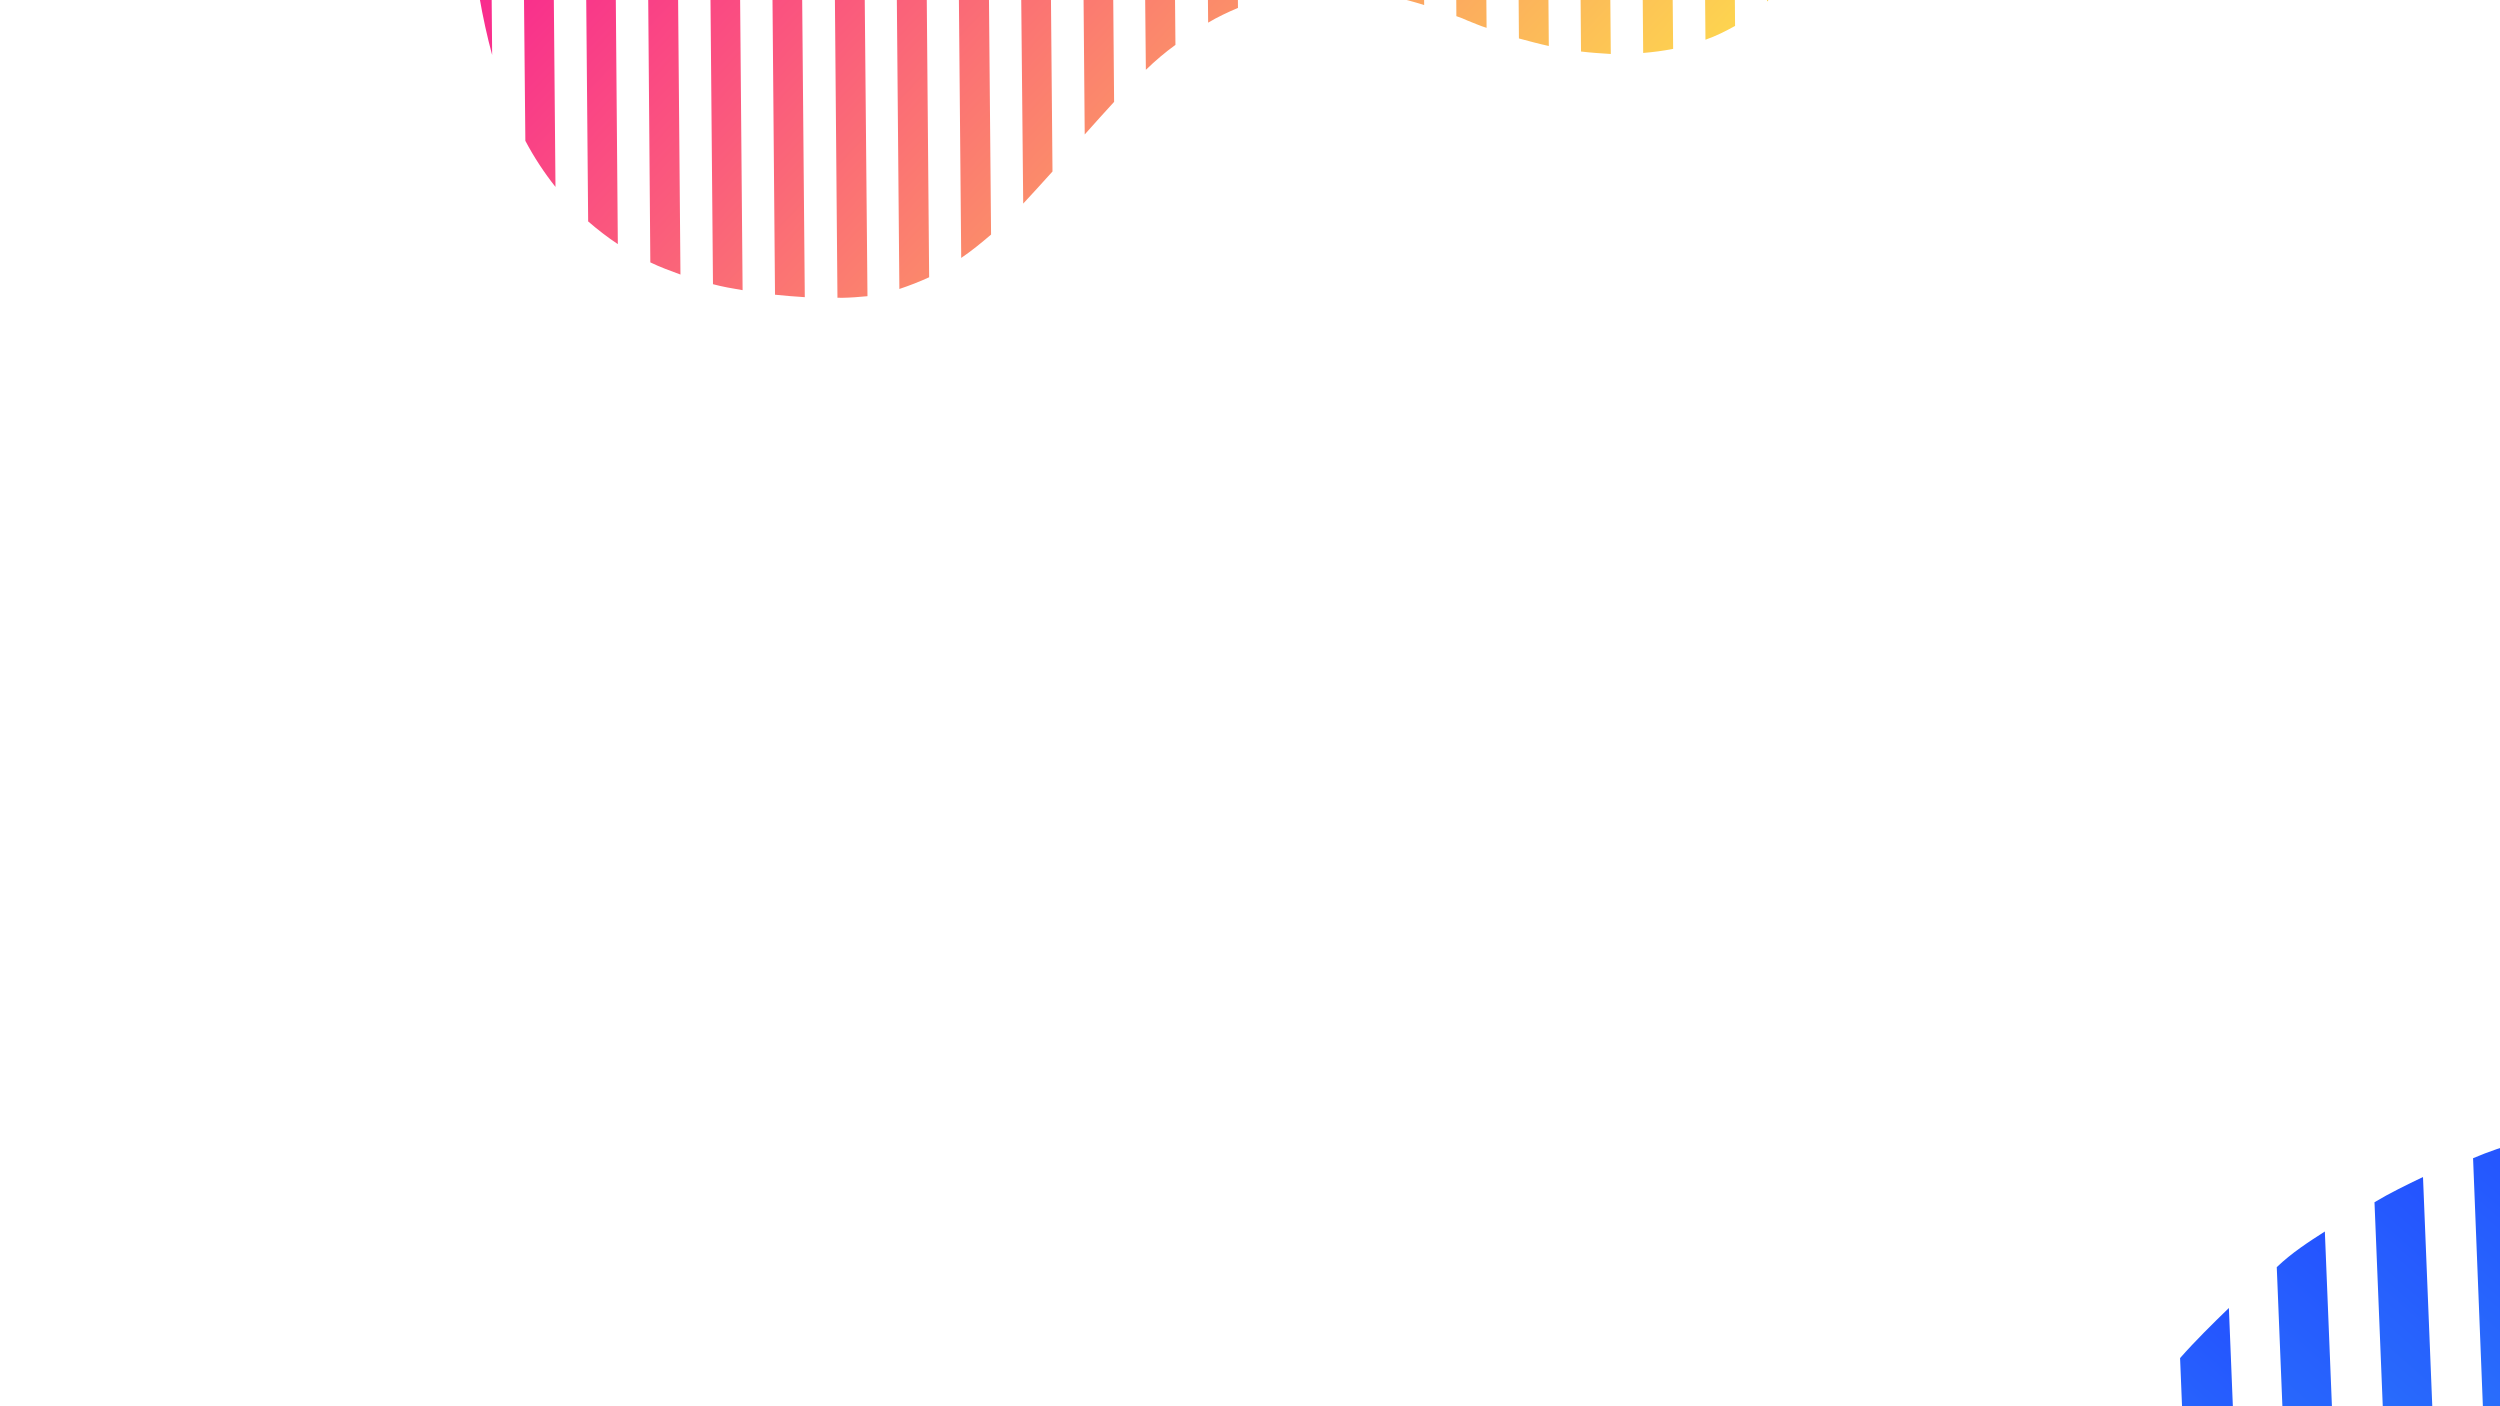 <?xml version="1.0" encoding="utf-8"?>
<!-- Generator: Adobe Illustrator 24.0.1, SVG Export Plug-In . SVG Version: 6.00 Build 0)  -->
<svg version="1.1" id="Layer_1" xmlns="http://www.w3.org/2000/svg" xmlns:xlink="http://www.w3.org/1999/xlink" x="0px" y="0px"
	 viewBox="0 0 1920 1080" style="enable-background:new 0 0 1920 1080;" xml:space="preserve">
<style type="text/css">
	.st0{fill:url(#SVGID_1_);}
	.st1{display:none;}
	.st2{display:inline;fill:url(#SVGID_2_);}
	.st3{display:inline;fill:url(#SVGID_3_);}
	.st4{display:inline;fill:url(#SVGID_4_);}
	.st5{display:inline;fill:url(#SVGID_5_);}
	.st6{fill:url(#SVGID_6_);}
	.st7{fill:url(#SVGID_7_);}
	.st8{fill:url(#SVGID_8_);}
	.st9{fill:url(#SVGID_9_);}
	.st10{fill:url(#SVGID_10_);}
	.st11{fill:url(#SVGID_11_);}
	.st12{fill:url(#SVGID_12_);}
	.st13{fill:url(#SVGID_13_);}
	.st14{fill:url(#SVGID_14_);}
	.st15{fill:url(#SVGID_15_);}
	.st16{fill:url(#SVGID_16_);}
	.st17{fill:url(#SVGID_17_);}
	.st18{fill:url(#SVGID_18_);}
	.st19{fill:url(#SVGID_19_);}
</style>
<linearGradient id="SVGID_1_" gradientUnits="userSpaceOnUse" x1="387.262" y1="-209.441" x2="1148.283" y2="220.629" gradientTransform="matrix(1.007 0.22 -0.207 0.947 34.742 -236.27)">
	<stop  offset="0" style="stop-color:#F8049C"/>
	<stop  offset="0.416" style="stop-color:#FA597D"/>
	<stop  offset="1" style="stop-color:#FDD54F"/>
</linearGradient>
<path class="st0" d="M375.74-221.23l2.23,263.5c-7.63-28.12-13.08-59.67-16.36-94.62C357.05-103.15,356.89-165.44,375.74-221.23z
	 M403.47,108.15c6.71,12.75,14.58,24.59,23.14,35.41l-3.92-444.79c-8.62,9.01-16.42,18.59-22.85,28.46L403.47,108.15z M451.7,170.05
	c7.19,6.24,14.91,12.21,22.79,17.43l-4.33-525.42c-8.1,4.45-15.83,9.38-22.73,14.87L451.7,170.05z M499.45,201.51
	c7.3,3.54,15.22,6.44,23.14,9.34l-4.84-568.71c-8.15,2.5-15.39,5.19-22.71,8.26L499.45,201.51z M547.57,218.26
	c7.17,1.96,14.96,3.27,22.75,4.59l-5.04-591.71c-7.9,1.38-15.27,2.5-22.8,4.35L547.57,218.26L547.57,218.26z M595.21,226.34
	c7.42,0.84,14.91,1.32,22.87,1.89l-5.27-601.49c-7.66,0.27-15.4,0.91-22.69,1.65L595.21,226.34L595.21,226.34z M643.16,228.66
	c1.44-0.07,2.35,0.12,3.79,0.05c6.67-0.1,12.97-0.66,19.27-1.23L660.7-372.9c-7.95-0.57-15.53-0.67-22.66-0.68L643.16,228.66
	L643.16,228.66z M690.71,221.94c7.69-2.6,15.47-5.57,22.87-9l-4.96-581.19c-7.34-1.22-14.75-2.06-23.08-3.1L690.71,221.94
	L690.71,221.94z M738.21,198.09c7.81-5.3,15.33-11.43,22.93-17.94l-4.78-536.41c-7.09-2.33-14.64-4.76-23.17-7.01
	C733.18-363.28,738.21,198.09,738.21,198.09z M785.82,156.36c7.47-8.09,14.94-16.19,22.49-24.65l-4.1-463.5
	c-7.51-4.76-15.1-9.14-23.23-13.25L785.82,156.36z M833.06,103.27c7.55-8.46,15.1-16.93,22.57-25.02l-3.16-376.53
	c-7.8-5.6-15.6-11.19-22.95-16.69C829.51-314.97,833.06,103.27,833.06,103.27z M880.02,53.63c7.23-6.98,14.83-13.49,22.72-19.15
	l-2.73-302.52c-8.05-4.48-15.64-8.87-23.23-13.25C876.78-281.29,880.02,53.63,880.02,53.63z M927.85,17.4
	c7.11-4.28,15.05-7.99,22.91-11.33l-2.32-252.24c-8.37-3-15.75-6.17-23.06-9.71C925.38-255.88,927.85,17.4,927.85,17.4z
	 M975.44-2.54c7.53-1.85,14.98-3.34,22.8-4.35l-1.9-223.74c-8.08-2.16-15.62-4.58-22.72-6.91L975.44-2.54L975.44-2.54z
	 M1022.75-8.14c7.58,0.1,15.08,0.57,22.95,1.52l-1.99-212.48l-23.12-5.06L1022.75-8.14L1022.75-8.14z M1070.88-2.29
	c7.25,1.59,14.88,3.64,22.88,6.17l-2.04-214.43c-7.79-1.31-15.66-2.26-22.91-3.84L1070.88-2.29z M1118.49,12.41
	c3.09,1.07,5.73,2.03,8.74,3.47c4.82,1.83,9.57,4.04,14.47,5.5l-1.87-226.07c-7.87-0.94-15.29-1.79-22.7-2.63L1118.49,12.41z
	 M1166.53,29.53c7.63,2.06,15.25,4.11,22.96,5.8l-1.89-234.63c-7.42-0.84-14.83-1.69-22.7-2.63L1166.53,29.53L1166.53,29.53z
	 M1214.22,39.57c7.87,0.94,15.37,1.42,22.87,1.89l-2.01-231.94l-22.67-4.96L1214.22,39.57L1214.22,39.57z M1261.96,40.67
	c7.74-0.64,15.56-1.65,23.01-3.14l-1.91-212.85c-7.46-2.8-14.93-5.6-22.93-8.13C1260.14-183.44,1261.96,40.67,1261.96,40.67z
	 M1309.79,30.51c8.23-2.87,15.71-6.68,22.74-10.59L1331.22-150c-6.98-5.03-14.57-9.41-23.07-13.99
	C1308.15-164,1309.79,30.51,1309.79,30.51z M1356-128.63l1.07,129.79c10.31-10.2,18.14-22.1,22.79-34.7l-0.51-58.47
	C1374.52-104.74,1366.74-116.94,1356-128.63L1356-128.63z"/>
<g class="st1">
	
		<linearGradient id="SVGID_2_" gradientUnits="userSpaceOnUse" x1="1156.512" y1="727.311" x2="1402.521" y2="727.311" gradientTransform="matrix(-9.369 7.461 5.952 7.474 9252.385 -12858.395)">
		<stop  offset="0" style="stop-color:#0066FF"/>
		<stop  offset="1" style="stop-color:#FFA4D8"/>
	</linearGradient>
	<path class="st2" d="M711.17,3378.54c139.13,142.03,397.55,137.76,598.04-8.46c155.26-112.65,240.1-279.14,238.78-430.76
		c-0.36-75.44,56.31-152.32,135.58-187.36c61.31-26.84,122.54-63.38,178.75-108.15c164.9-131.32,263.19-309.74,281.98-482.26
		c10.64-100.07,80.35-197.11,177.35-256.04c42.58-25.36,84.06-55.95,122.56-90.27c250.09-222.37,321.79-559.15,166.98-776.63
		c-175.56-247.37-567.94-253.67-862.13-19.39c-121.8,96.99-206.51,219.41-250.54,344.86c-44.37,126.93-172.3,223.92-304.83,230.54
		c-154.32,8.09-319.16,72.18-458.69,193.06c-256.22,222.36-332.69,566.61-174.56,786.33c18.7,25.41,38.09,47.83,60.88,68.76
		c76.8,69.53,93.73,183.07,41.46,294.31C588.93,3092.38,599.25,3264.92,711.17,3378.54L711.17,3378.54z"/>
	
		<linearGradient id="SVGID_3_" gradientUnits="userSpaceOnUse" x1="1156.467" y1="774.115" x2="1402.568" y2="774.115" gradientTransform="matrix(-9.369 7.461 5.952 7.474 9252.385 -12858.395)">
		<stop  offset="0" style="stop-color:#0066FF"/>
		<stop  offset="1" style="stop-color:#FFA4D8"/>
	</linearGradient>
	<path class="st3" d="M2483.6,2131.96c-61.58,49.04-143.2,48.97-182.32-0.15c-39.12-49.12-20.91-128.69,40.67-177.73
		c61.58-49.04,143.2-48.97,182.32,0.15C2563.38,2003.36,2545.17,2082.93,2483.6,2131.96z"/>
	
		<linearGradient id="SVGID_4_" gradientUnits="userSpaceOnUse" x1="1156.467" y1="806.316" x2="1402.568" y2="806.316" gradientTransform="matrix(-9.369 7.461 5.952 7.474 9252.385 -12858.395)">
		<stop  offset="0" style="stop-color:#0066FF"/>
		<stop  offset="1" style="stop-color:#FFA4D8"/>
	</linearGradient>
	<path class="st4" d="M2038.61,2820.97c-36.74,29.26-85.44,29.22-108.78-0.09c-23.34-29.31-12.48-76.78,24.26-106.04
		c36.74-29.26,85.44-29.22,108.78,0.09C2086.22,2744.24,2075.35,2791.72,2038.61,2820.97z"/>
	
		<linearGradient id="SVGID_5_" gradientUnits="userSpaceOnUse" x1="1156.467" y1="710.115" x2="1402.568" y2="710.115" gradientTransform="matrix(-9.369 7.461 5.952 7.474 9252.385 -12858.395)">
		<stop  offset="0" style="stop-color:#0066FF"/>
		<stop  offset="1" style="stop-color:#FFA4D8"/>
	</linearGradient>
	<path class="st5" d="M463.59,2950.37c-57.95,46.15-134.78,46.09-171.6-0.14s-19.68-121.12,38.27-167.27
		c57.95-46.15,134.78-46.09,171.6,0.14S521.54,2904.22,463.59,2950.37z"/>
</g>
<g>
	
		<linearGradient id="SVGID_6_" gradientUnits="userSpaceOnUse" x1="1834.659" y1="-434.605" x2="2515.571" y2="-434.605" gradientTransform="matrix(0.66 -0.751 -0.751 -0.66 547.361 2704.453)">
		<stop  offset="0" style="stop-color:#43E8ED"/>
		<stop  offset="0.446" style="stop-color:#349FF6"/>
		<stop  offset="0.82" style="stop-color:#2868FC"/>
		<stop  offset="1" style="stop-color:#2453FF"/>
	</linearGradient>
	<path class="st6" d="M2320.38,1819.1c12.68-8.16,25.37-16.31,37.01-25.38l-35.59-878.48c-12.29-6.94-25.54-12.79-38.79-18.65
		C2283,896.59,2320.38,1819.1,2320.38,1819.1z"/>
	
		<linearGradient id="SVGID_7_" gradientUnits="userSpaceOnUse" x1="2035.437" y1="-534.78" x2="2526.444" y2="-534.78" gradientTransform="matrix(0.66 -0.751 -0.751 -0.66 547.361 2704.453)">
		<stop  offset="0" style="stop-color:#43E8ED"/>
		<stop  offset="0.446" style="stop-color:#349FF6"/>
		<stop  offset="0.82" style="stop-color:#2868FC"/>
		<stop  offset="1" style="stop-color:#2453FF"/>
	</linearGradient>
	<path class="st7" d="M2480.53,1052.77c-12.7-16.95-25.32-31.89-39.93-46.66l27.4,676.37c13.32-17.25,25.59-35.41,35.88-53.39
		L2480.53,1052.77z"/>
	
		<linearGradient id="SVGID_8_" gradientUnits="userSpaceOnUse" x1="1686.043" y1="-333.739" x2="2452.97" y2="-333.739" gradientTransform="matrix(0.66 -0.751 -0.751 -0.66 547.361 2704.453)">
		<stop  offset="0" style="stop-color:#43E8ED"/>
		<stop  offset="0.446" style="stop-color:#349FF6"/>
		<stop  offset="0.82" style="stop-color:#2868FC"/>
		<stop  offset="1" style="stop-color:#2453FF"/>
	</linearGradient>
	<path class="st8" d="M2169.92,1885.68c12.85-4.15,25.69-8.31,37.58-11.37l-41.02-1012.56c-13.09-1.85-26.18-3.7-38.23-4.64
		C2128.24,857.11,2169.92,1885.68,2169.92,1885.68z"/>
	
		<linearGradient id="SVGID_9_" gradientUnits="userSpaceOnUse" x1="1755.632" y1="-384.172" x2="2490.258" y2="-384.172" gradientTransform="matrix(0.66 -0.751 -0.751 -0.66 547.361 2704.453)">
		<stop  offset="0" style="stop-color:#43E8ED"/>
		<stop  offset="0.446" style="stop-color:#349FF6"/>
		<stop  offset="0.82" style="stop-color:#2868FC"/>
		<stop  offset="1" style="stop-color:#2453FF"/>
	</linearGradient>
	<path class="st9" d="M2244.91,1858.94c12.76-6.15,24.57-11.22,37.34-17.37l-38.92-960.53c-13.17-3.85-26.34-7.7-38.47-10.64
		C2204.86,870.39,2244.91,1858.94,2244.91,1858.94z"/>
	
		<linearGradient id="SVGID_10_" gradientUnits="userSpaceOnUse" x1="1456.979" y1="-30.451" x2="2045.585" y2="-30.451" gradientTransform="matrix(0.66 -0.751 -0.751 -0.66 547.361 2704.453)">
		<stop  offset="0" style="stop-color:#43E8ED"/>
		<stop  offset="0.446" style="stop-color:#349FF6"/>
		<stop  offset="0.82" style="stop-color:#2868FC"/>
		<stop  offset="1" style="stop-color:#2453FF"/>
	</linearGradient>
	<path class="st10" d="M1744.53,1812.99l-32.75-808.45c-12.52,12.16-26,25.4-37.48,38.47l29.92,738.41
		C1716.67,1792.37,1730.08,1802.22,1744.53,1812.99z"/>
	
		<linearGradient id="SVGID_11_" gradientUnits="userSpaceOnUse" x1="1926.704" y1="-484.347" x2="2528.358" y2="-484.347" gradientTransform="matrix(0.66 -0.751 -0.751 -0.66 547.361 2704.453)">
		<stop  offset="0" style="stop-color:#43E8ED"/>
		<stop  offset="0.446" style="stop-color:#349FF6"/>
		<stop  offset="0.82" style="stop-color:#2868FC"/>
		<stop  offset="1" style="stop-color:#2453FF"/>
	</linearGradient>
	<path class="st11" d="M2395.19,1763.26l37.56-36.47l-30.73-758.42c-12.46-10.94-25.87-20.8-40.24-29.56
		C2361.79,938.8,2395.19,1763.26,2395.19,1763.26z"/>
	
		<linearGradient id="SVGID_12_" gradientUnits="userSpaceOnUse" x1="1500.472" y1="74.56" x2="1781.727" y2="74.56" gradientTransform="matrix(0.66 -0.751 -0.751 -0.66 547.361 2704.453)">
		<stop  offset="0" style="stop-color:#43E8ED"/>
		<stop  offset="0.446" style="stop-color:#349FF6"/>
		<stop  offset="0.82" style="stop-color:#2868FC"/>
		<stop  offset="1" style="stop-color:#2453FF"/>
	</linearGradient>
	<path class="st12" d="M1566.68,1228.3c-21.51,62.16-32.8,129.43-30.04,197.47c2.76,68.04,19.4,132.83,45.77,190.74
		C1582.41,1616.51,1566.68,1228.3,1566.68,1228.3z"/>
	
		<linearGradient id="SVGID_13_" gradientUnits="userSpaceOnUse" x1="1460.597" y1="21.364" x2="1933.04" y2="21.364" gradientTransform="matrix(0.66 -0.751 -0.751 -0.66 547.361 2704.453)">
		<stop  offset="0" style="stop-color:#43E8ED"/>
		<stop  offset="0.446" style="stop-color:#349FF6"/>
		<stop  offset="0.82" style="stop-color:#2868FC"/>
		<stop  offset="1" style="stop-color:#2453FF"/>
	</linearGradient>
	<path class="st13" d="M1623.4,1689.19c12.78,18.95,25.48,35.9,41.13,51.58l-26.35-650.36c-13.23,19.25-24.47,38.32-36.67,58.48
		C1601.51,1148.89,1623.4,1689.19,1623.4,1689.19z"/>
	
		<linearGradient id="SVGID_14_" gradientUnits="userSpaceOnUse" x1="1623.703" y1="-281.925" x2="2406.577" y2="-281.925" gradientTransform="matrix(0.66 -0.751 -0.751 -0.66 547.361 2704.453)">
		<stop  offset="0" style="stop-color:#43E8ED"/>
		<stop  offset="0.446" style="stop-color:#349FF6"/>
		<stop  offset="0.82" style="stop-color:#2868FC"/>
		<stop  offset="1" style="stop-color:#2453FF"/>
	</linearGradient>
	<path class="st14" d="M2092.44,1900.59c12.93-2.15,25.93-2.3,37.82-5.37L2088.1,854.65c-13.01,0.15-24.98,1.21-37.98,1.36
		L2092.44,1900.59z"/>
	
		<linearGradient id="SVGID_15_" gradientUnits="userSpaceOnUse" x1="1467.128" y1="-79.502" x2="2138.37" y2="-79.502" gradientTransform="matrix(0.66 -0.751 -0.751 -0.66 547.361 2704.453)">
		<stop  offset="0" style="stop-color:#43E8ED"/>
		<stop  offset="0.446" style="stop-color:#349FF6"/>
		<stop  offset="0.82" style="stop-color:#2868FC"/>
		<stop  offset="1" style="stop-color:#2453FF"/>
	</linearGradient>
	<path class="st15" d="M1783.57,1837.64c12.29,6.94,25.63,14.8,38.88,20.65l-36.97-912.5c-12.68,8.16-25.37,16.31-36.93,27.38
		C1748.55,973.16,1783.57,1837.64,1783.57,1837.64z"/>
	
		<linearGradient id="SVGID_16_" gradientUnits="userSpaceOnUse" x1="2177.514" y1="-587.976" x2="2495.013" y2="-587.976" gradientTransform="matrix(0.66 -0.751 -0.751 -0.66 547.361 2704.453)">
		<stop  offset="0" style="stop-color:#43E8ED"/>
		<stop  offset="0.446" style="stop-color:#349FF6"/>
		<stop  offset="0.82" style="stop-color:#2868FC"/>
		<stop  offset="1" style="stop-color:#2453FF"/>
	</linearGradient>
	<path class="st16" d="M2539.98,1556.6c28.2-69.78,43.16-145.42,40-223.46c-3.16-78.04-24.12-150.49-57.75-214.78
		C2522.22,1118.36,2539.98,1556.6,2539.98,1556.6z"/>
	
		<linearGradient id="SVGID_17_" gradientUnits="userSpaceOnUse" x1="1571.511" y1="-231.492" x2="2352.936" y2="-231.492" gradientTransform="matrix(0.66 -0.751 -0.751 -0.66 547.361 2704.453)">
		<stop  offset="0" style="stop-color:#43E8ED"/>
		<stop  offset="0.446" style="stop-color:#349FF6"/>
		<stop  offset="0.82" style="stop-color:#2868FC"/>
		<stop  offset="1" style="stop-color:#2453FF"/>
	</linearGradient>
	<path class="st17" d="M2016.47,1903.32c13.01-0.15,26.01-0.3,39.02-0.45l-42.24-1042.57l-38.78,6.46
		C1974.47,866.75,2016.47,1903.32,2016.47,1903.32z"/>
	
		<linearGradient id="SVGID_18_" gradientUnits="userSpaceOnUse" x1="1526.568" y1="-181.059" x2="2290.596" y2="-181.059" gradientTransform="matrix(0.66 -0.751 -0.751 -0.66 547.361 2704.453)">
		<stop  offset="0" style="stop-color:#43E8ED"/>
		<stop  offset="0.446" style="stop-color:#349FF6"/>
		<stop  offset="0.82" style="stop-color:#2868FC"/>
		<stop  offset="1" style="stop-color:#2453FF"/>
	</linearGradient>
	<path class="st18" d="M1939.06,1895.13c13.09,1.85,25.22,4.79,39.27,5.55l-41.51-1024.56c-12.85,4.15-25.69,8.31-37.5,13.37
		C1899.32,889.49,1939.06,1895.13,1939.06,1895.13z"/>
	
		<linearGradient id="SVGID_19_" gradientUnits="userSpaceOnUse" x1="1491.774" y1="-129.935" x2="2219.557" y2="-129.935" gradientTransform="matrix(0.66 -0.751 -0.751 -0.66 547.361 2704.453)">
		<stop  offset="0" style="stop-color:#43E8ED"/>
		<stop  offset="0.446" style="stop-color:#349FF6"/>
		<stop  offset="0.82" style="stop-color:#2868FC"/>
		<stop  offset="1" style="stop-color:#2453FF"/>
	</linearGradient>
	<path class="st19" d="M1862.12,1873.84c12.21,4.94,25.38,8.79,38.55,12.64l-39.81-982.54c-12.76,6.15-25.53,12.31-37.25,19.37
		C1823.61,923.32,1862.12,1873.84,1862.12,1873.84z"/>
</g>
</svg>
